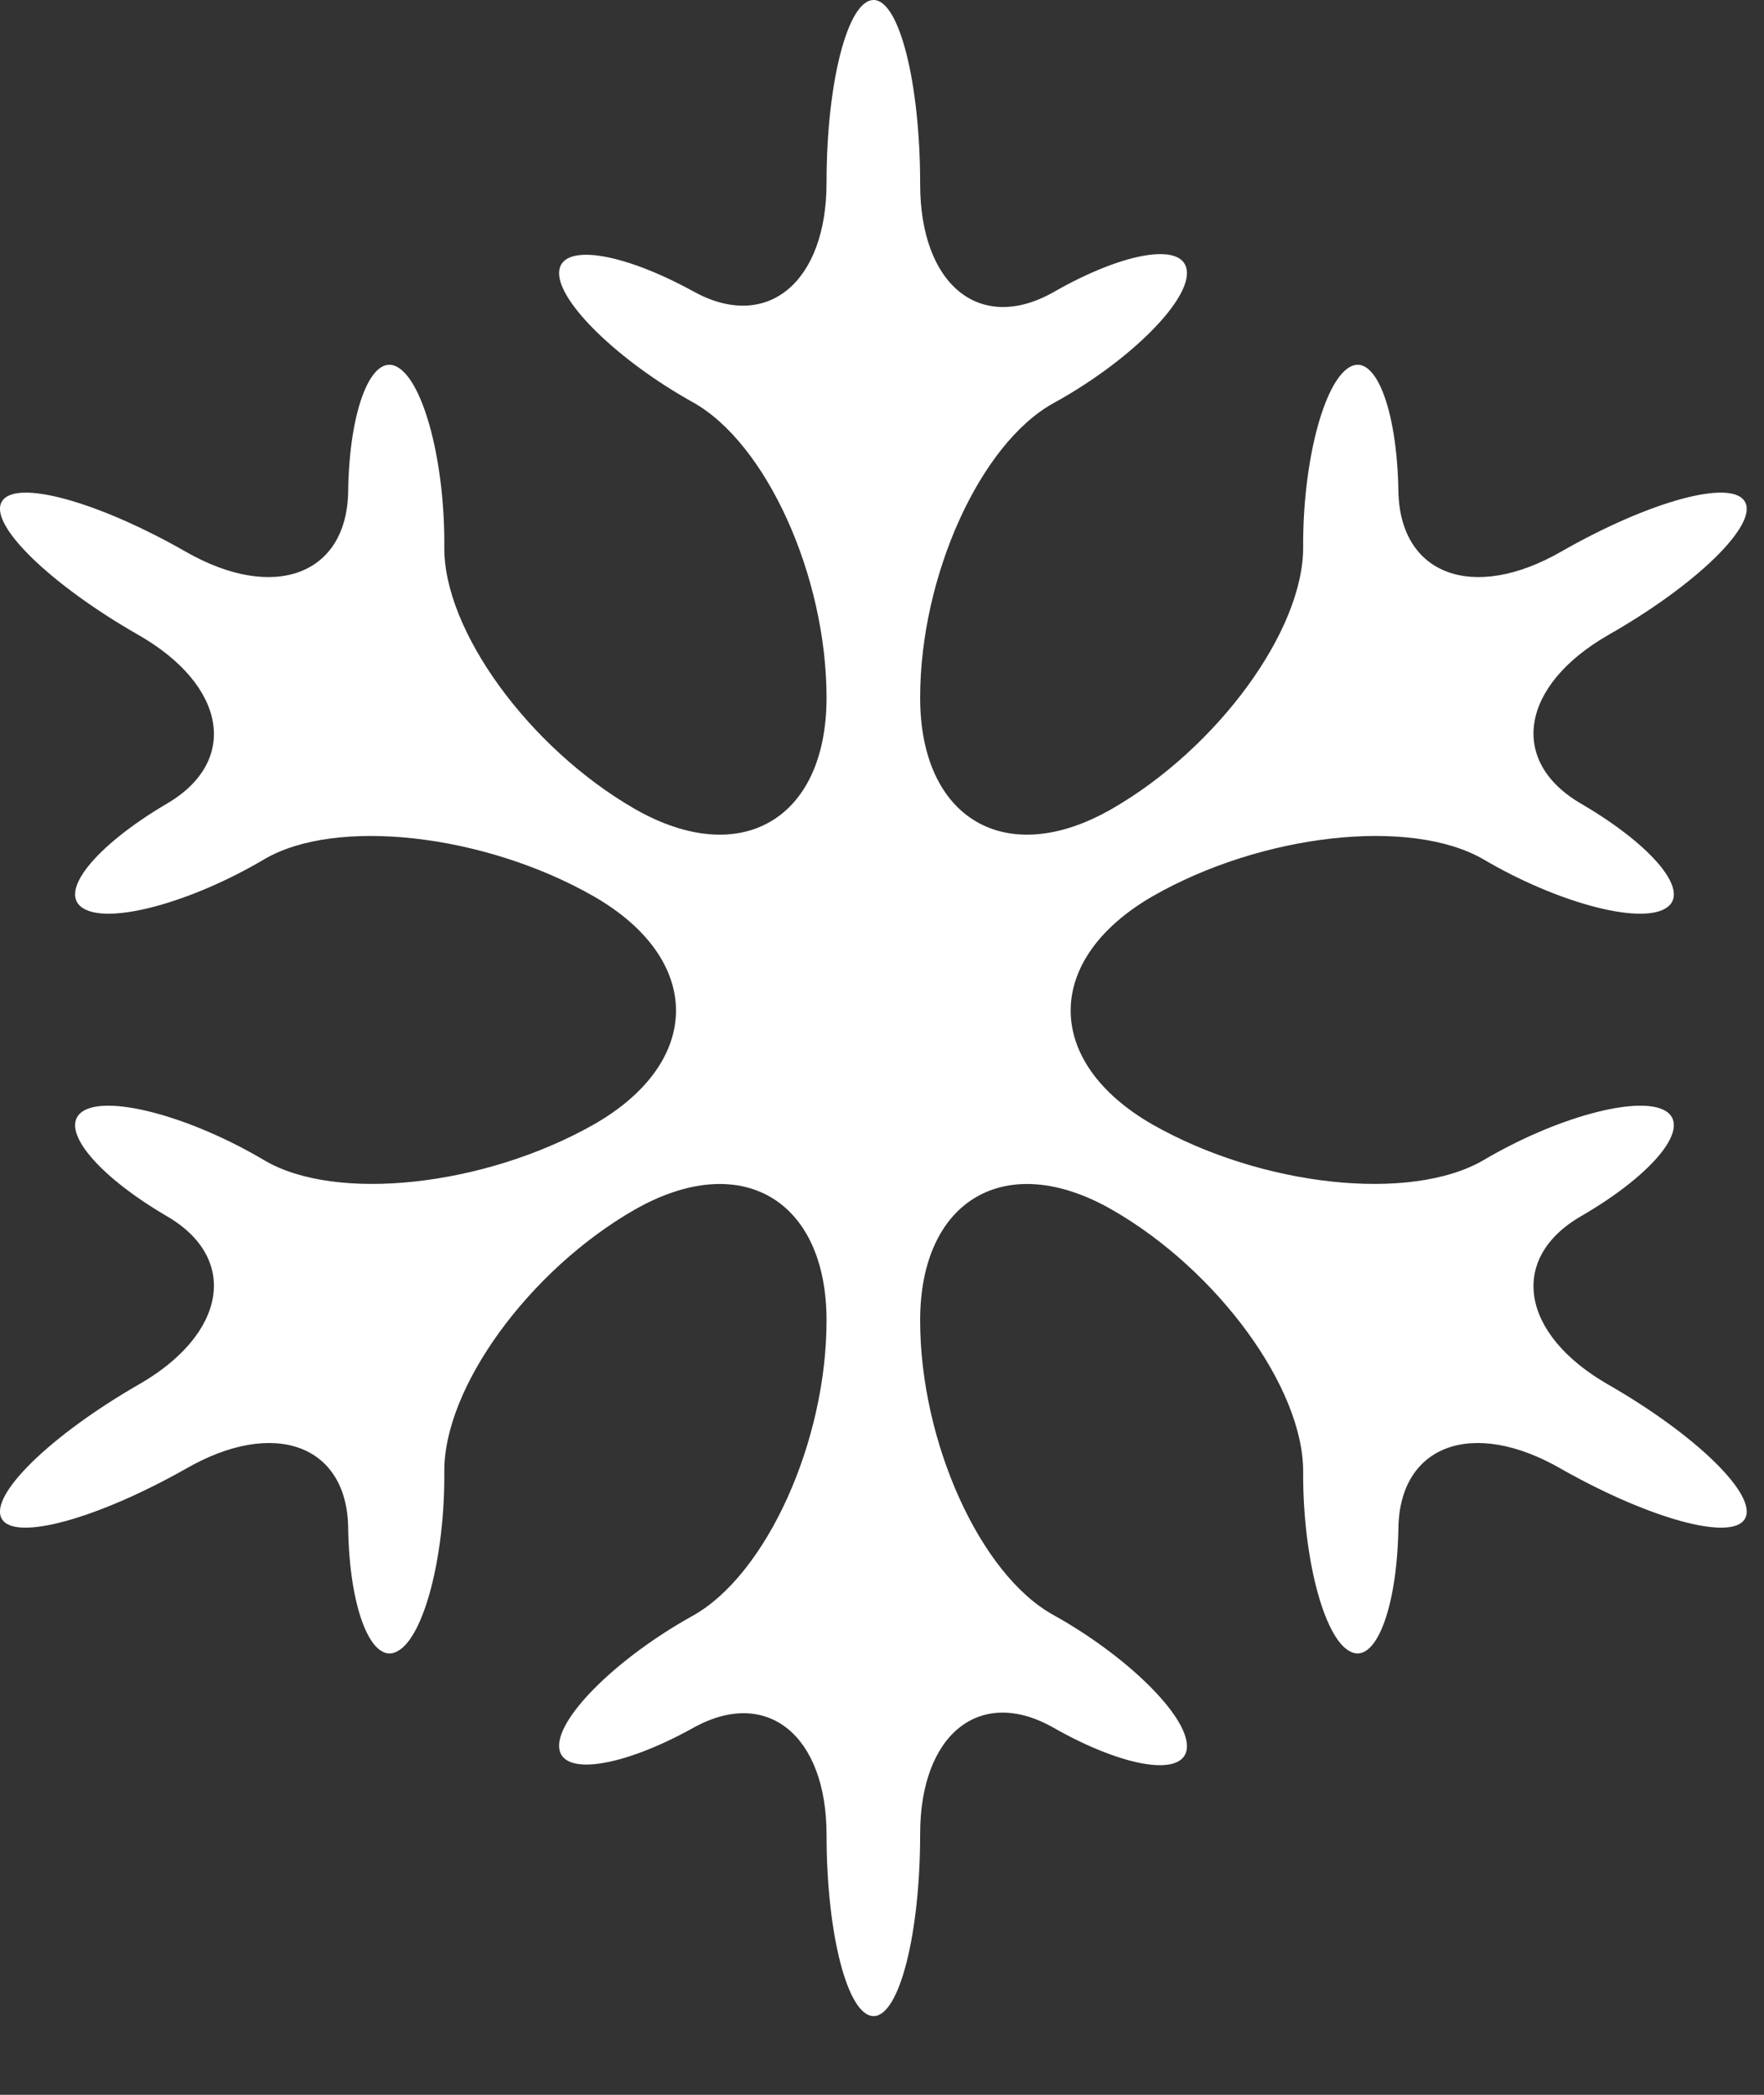 <?xml version="1.0" encoding="UTF-8"?>
<svg width="16px" height="19px" viewBox="0 0 16 19" version="1.1" xmlns="http://www.w3.org/2000/svg" xmlns:xlink="http://www.w3.org/1999/xlink">
    <rect x="0" y="0" width="16" height="19" fill="#333333" stroke="none"/>
    <!-- Generator: Sketch 43.2 (39069) - http://www.bohemiancoding.com/sketch -->
    <title>snowfall</title>
    <desc>Created with Sketch.</desc>
    <defs></defs>
    <g id="Hazard-icons" stroke="none" stroke-width="1" fill="none" fill-rule="evenodd">
        <g id="Artboard" transform="translate(-450, -314)" fill="#FFFFFF">
            <g id="Group-6" transform="translate(397, 298)">
                <g id="Layer_1" transform="translate(46, 10)">
                    <path d="M8.254,18.56 C7.456,19.02 6.896,19.566 7.016,19.775 C7.133,19.983 7.884,19.775 8.685,19.322 C9.484,18.861 10.146,19.104 10.158,19.854 C10.168,20.603 10.375,21.11 10.608,20.975 C10.846,20.845 11.036,20.114 11.03,19.351 C11.022,18.588 11.8,17.52 12.756,16.972 C13.716,16.424 14.497,16.875 14.497,17.977 C14.497,19.078 13.95,20.285 13.28,20.657 C12.61,21.029 12.066,21.561 12.071,21.838 C12.076,22.114 12.627,22.039 13.291,21.67 C13.955,21.301 14.497,21.738 14.497,22.641 C14.497,23.548 14.69,24.286 14.924,24.286 C15.156,24.286 15.346,23.545 15.346,22.634 C15.346,21.726 15.891,21.292 16.555,21.67 C17.219,22.047 17.766,22.122 17.766,21.838 C17.766,21.554 17.219,21.018 16.555,20.648 C15.891,20.283 15.346,19.078 15.346,17.977 C15.346,16.875 16.129,16.424 17.086,16.972 C18.043,17.52 18.824,18.588 18.82,19.351 C18.816,20.114 19.004,20.845 19.239,20.975 C19.47,21.11 19.672,20.603 19.684,19.854 C19.699,19.104 20.36,18.861 21.159,19.322 C21.958,19.775 22.708,19.983 22.827,19.775 C22.947,19.566 22.391,19.02 21.59,18.56 C20.79,18.103 20.679,17.412 21.342,17.03 C22.007,16.644 22.349,16.215 22.102,16.073 C21.854,15.933 21.112,16.135 20.455,16.523 C19.793,16.908 18.443,16.762 17.453,16.199 C16.464,15.631 16.464,14.702 17.453,14.13 C18.443,13.562 19.793,13.411 20.455,13.794 C21.112,14.181 21.854,14.384 22.102,14.242 C22.349,14.104 22.007,13.679 21.342,13.29 C20.679,12.906 20.79,12.216 21.59,11.758 C22.391,11.302 22.947,10.757 22.827,10.551 C22.708,10.34 21.958,10.546 21.159,11.004 C20.36,11.462 19.699,11.214 19.684,10.458 C19.672,9.701 19.47,9.193 19.239,9.331 C19.004,9.47 18.816,10.2 18.82,10.961 C18.824,11.718 18.043,12.785 17.086,13.336 C16.129,13.887 15.346,13.433 15.346,12.328 C15.346,11.225 15.891,10.023 16.555,9.657 C17.219,9.292 17.766,8.76 17.766,8.477 C17.766,8.191 17.219,8.27 16.555,8.65 C15.891,9.026 15.346,8.588 15.346,7.669 C15.346,6.75 15.156,6 14.924,6 C14.69,6 14.497,6.744 14.497,7.656 C14.497,8.564 13.955,9.011 13.291,8.644 C12.627,8.279 12.076,8.201 12.071,8.474 C12.066,8.744 12.61,9.272 13.28,9.646 C13.95,10.015 14.497,11.225 14.497,12.328 C14.497,13.433 13.716,13.887 12.756,13.336 C11.8,12.785 11.022,11.718 11.03,10.961 C11.036,10.2 10.846,9.47 10.608,9.331 C10.375,9.193 10.168,9.701 10.158,10.458 C10.146,11.214 9.484,11.462 8.685,11.004 C7.884,10.546 7.133,10.34 7.016,10.551 C6.896,10.757 7.456,11.302 8.254,11.758 C9.056,12.216 9.172,12.906 8.512,13.29 C7.853,13.679 7.516,14.104 7.761,14.242 C8.006,14.384 8.742,14.181 9.396,13.794 C10.045,13.411 11.392,13.562 12.386,14.13 C13.38,14.702 13.38,15.631 12.386,16.199 C11.392,16.762 10.045,16.908 9.396,16.523 C8.742,16.135 8.006,15.933 7.761,16.073 C7.516,16.215 7.853,16.644 8.512,17.03 C9.172,17.412 9.056,18.103 8.254,18.56" id="snowfall"></path>
                </g>
            </g>
        </g>
    </g>
</svg>
